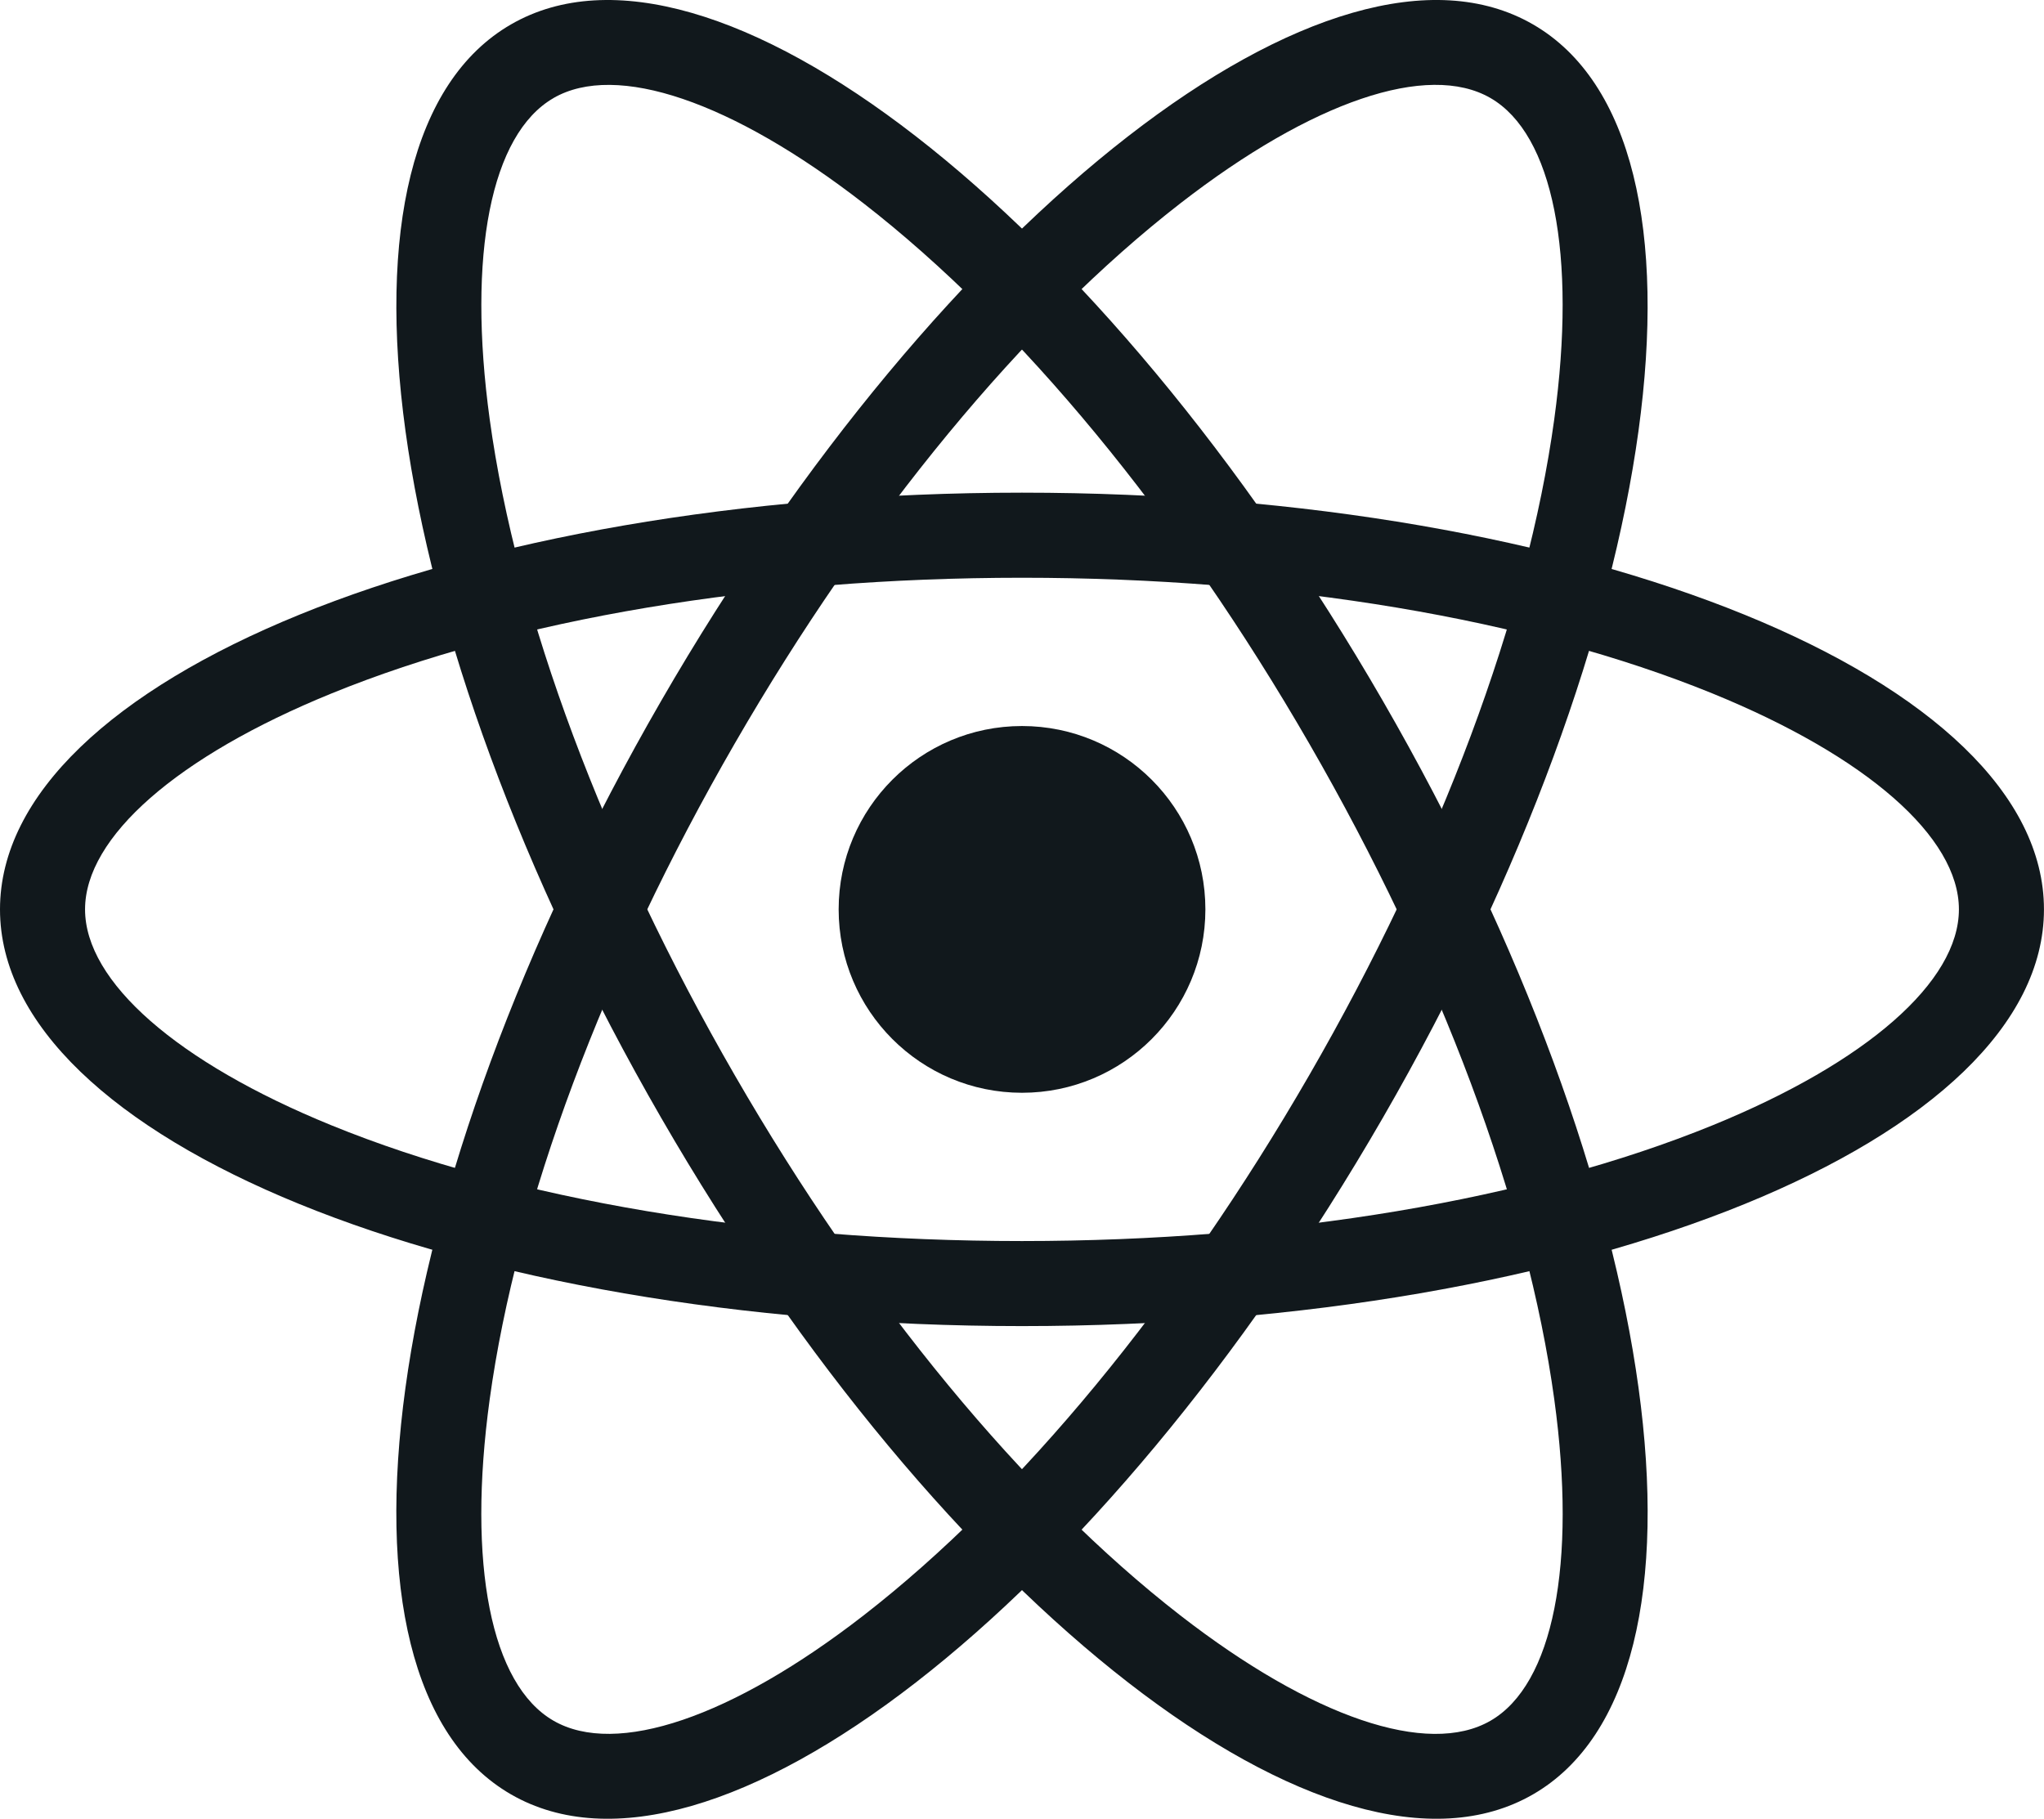 <?xml version="1.0" encoding="UTF-8"?>
<svg id="Capa_2" data-name="Capa 2" xmlns="http://www.w3.org/2000/svg" viewBox="0 0 539.51 480.1">
  <defs>
    <style>
      .cls-1 {
        fill: #11181c;
        stroke-width: 0px;
      }
    </style>
  </defs>
  <g id="Layer_1" data-name="Layer 1">
    <g>
      <path class="cls-1" d="M318.16,240.05c0,26.73-21.67,48.41-48.4,48.41s-48.4-21.68-48.4-48.41,21.67-48.4,48.4-48.4,48.4,21.67,48.4,48.4Z"/>
      <path class="cls-1" d="M269.75,130.05C120.77,130.05,0,179.3,0,240.05s120.77,110,269.75,110,269.75-49.25,269.75-110-120.78-110-269.75-110ZM452.02,297.05c-48.32,19.7-113.05,30.55-182.27,30.55s-133.95-10.85-182.27-30.55c-40.73-16.61-65.03-37.91-65.03-57s24.31-40.39,65.03-56.99c48.32-19.7,113.05-30.55,182.27-30.55s133.95,10.85,182.27,30.55c40.72,16.61,65.03,37.91,65.03,56.99s-24.31,40.39-65.03,57Z"/>
      <path class="cls-1" d="M174.49,185.05c-74.49,129.02-92.23,258.23-39.62,288.61,52.61,30.38,155.64-49.59,230.14-178.61C439.5,166.02,457.23,36.81,404.63,6.44c-52.61-30.38-155.65,49.59-230.14,178.61ZM410.24,110.7c-7.1,51.7-30.06,113.18-64.67,173.12-34.61,59.95-76.38,110.58-117.6,142.58-34.74,26.96-65.35,37.36-81.87,27.82-16.53-9.54-22.82-41.25-16.85-84.82,7.1-51.7,30.07-113.18,64.68-173.13,34.61-59.94,76.37-110.57,117.59-142.57,34.75-26.97,65.35-37.37,81.88-27.83,16.53,9.54,22.82,41.25,16.84,84.82Z"/>
      <path class="cls-1" d="M134.88,6.44c-52.61,30.37-34.88,159.58,39.62,288.61,74.49,129.02,177.53,208.99,230.14,178.61,52.6-30.38,34.87-159.59-39.62-288.61C290.52,56.03,187.48-23.93,134.88,6.44ZM146.1,25.88c16.53-9.54,47.13.86,81.88,27.83,41.22,32,82.99,82.62,117.59,142.57,34.61,59.95,57.58,121.43,64.68,173.13,5.98,43.57-.31,75.28-16.84,84.82-16.53,9.54-47.13-.86-81.88-27.82-41.22-32-82.98-82.63-117.59-142.58-34.61-59.94-57.57-121.42-64.68-173.12-5.97-43.57.31-75.28,16.84-84.82Z"/>
    </g>
  </g>
</svg>